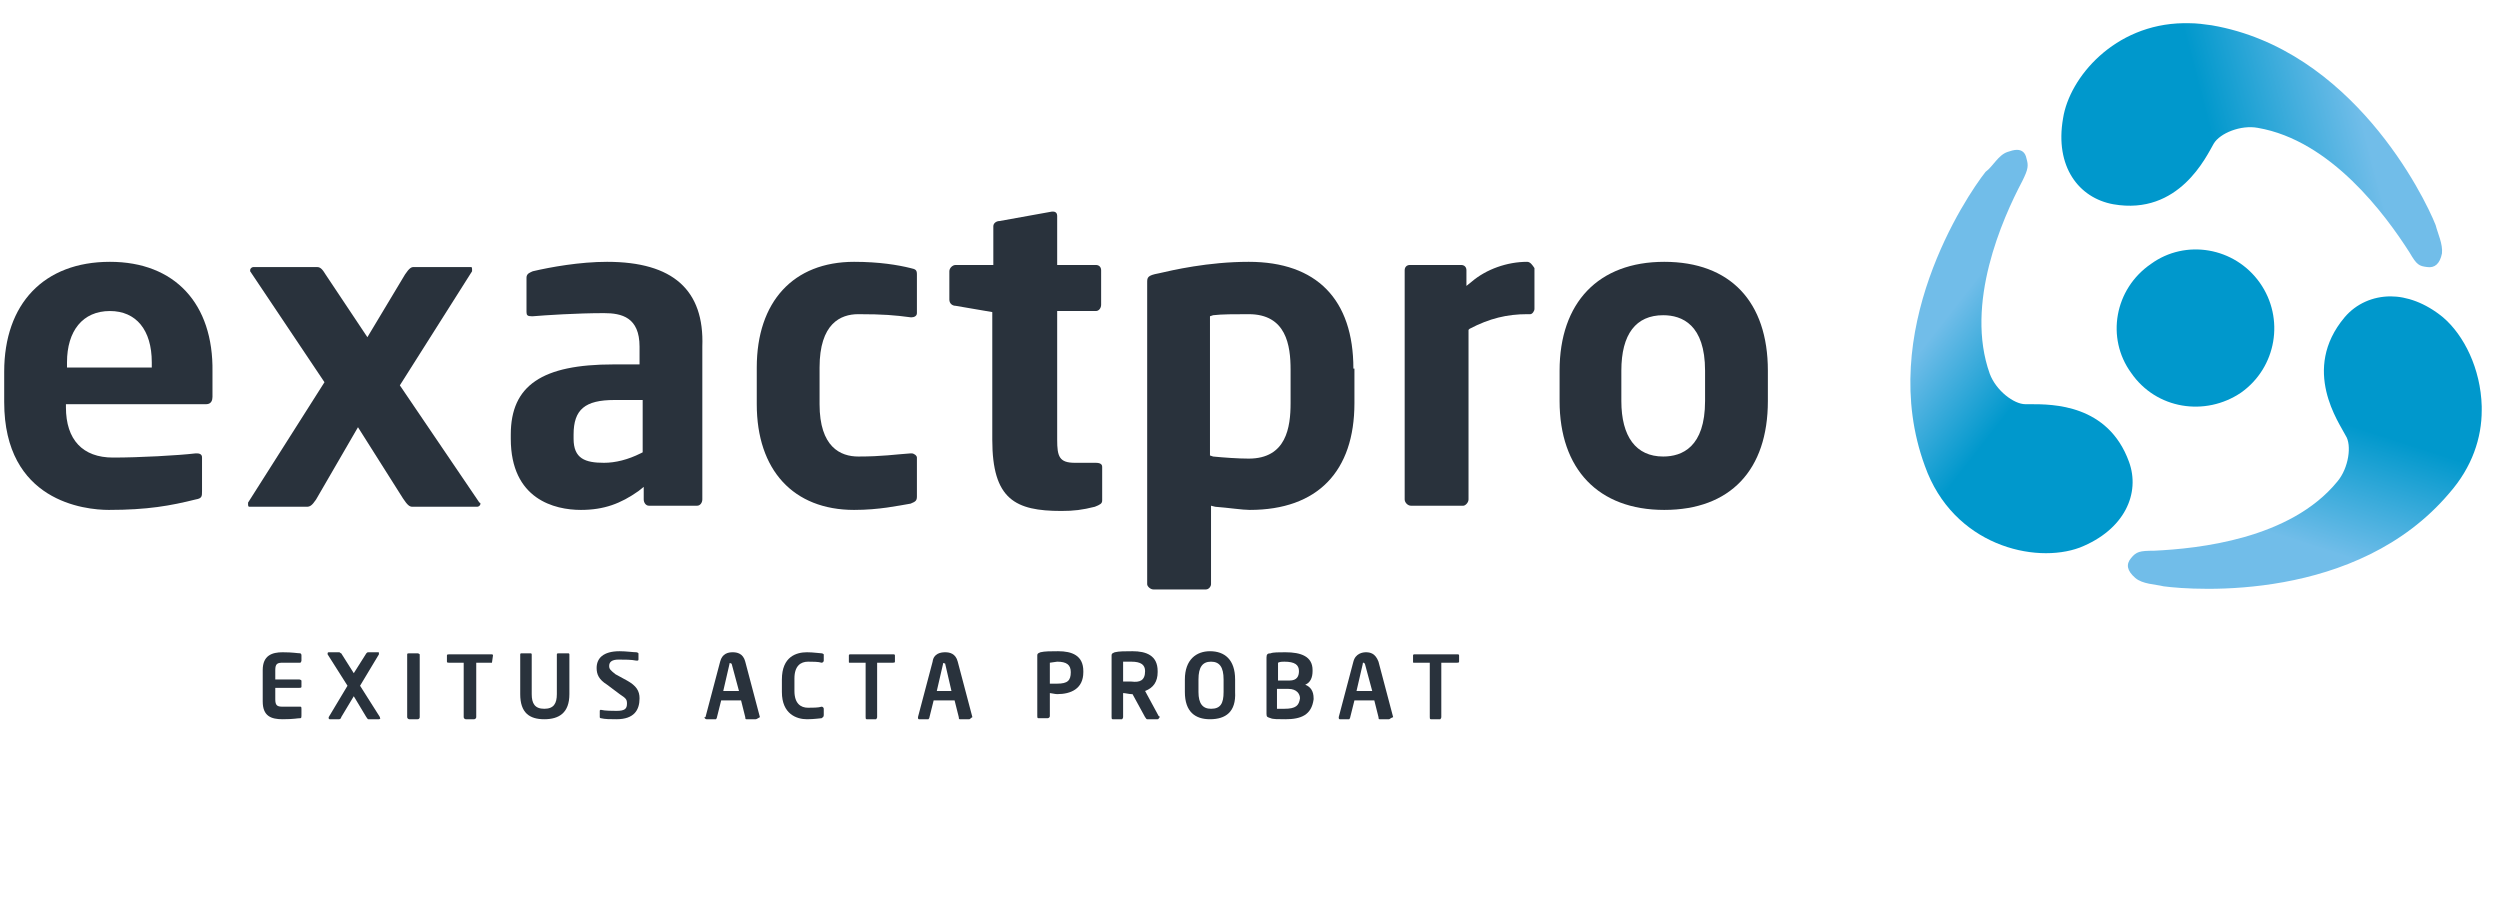 <svg width="115" height="42" viewBox="0 0 115 42" fill="none" xmlns="http://www.w3.org/2000/svg">
<g clip-path="url(#clip0)">
<path d="M59.367 18.544C59.367 19.652 59.174 21.096 57.441 21.096C56.959 21.096 56.285 21.048 55.804 21L55.659 20.952V14.548L55.804 14.5C56.189 14.452 56.815 14.452 57.441 14.452C59.174 14.452 59.367 15.896 59.367 17.004V18.544ZM62.256 16.956C62.256 13.778 60.57 12.044 57.441 12.044C55.563 12.044 53.926 12.43 53.3 12.574C52.77 12.67 52.77 12.767 52.77 13.007V26.874C52.77 26.97 52.915 27.115 53.059 27.115H55.467C55.611 27.115 55.707 26.97 55.707 26.874V23.263L55.9 23.311C56.526 23.359 57.152 23.456 57.489 23.456C60.618 23.456 62.304 21.674 62.304 18.544V16.956H62.256Z" fill="#29323C"/>
<path d="M50.7 23.022V21.482C50.7 21.433 50.7 21.289 50.411 21.289H49.448C48.726 21.289 48.63 21 48.63 20.23V14.307H50.411C50.556 14.307 50.652 14.163 50.652 14.019V12.43C50.652 12.285 50.556 12.189 50.411 12.189H48.63V9.926C48.63 9.83 48.581 9.733 48.437 9.733H48.389L45.981 10.167C45.837 10.167 45.693 10.263 45.693 10.408V12.189H43.959C43.815 12.189 43.67 12.333 43.67 12.478V13.778C43.67 13.97 43.815 14.067 43.959 14.067L45.645 14.356V20.23C45.645 22.974 46.704 23.504 48.822 23.504C49.4 23.504 49.785 23.456 50.363 23.311C50.604 23.215 50.7 23.167 50.7 23.022Z" fill="#29323C"/>
<path d="M42.178 22.83V21.048C42.178 20.952 42.033 20.855 41.937 20.855H41.889C41.167 20.904 40.589 21 39.481 21C38.663 21 37.7 20.567 37.7 18.593V16.907C37.7 14.885 38.663 14.452 39.481 14.452C40.637 14.452 41.167 14.5 41.889 14.596H41.937C42.033 14.596 42.178 14.548 42.178 14.404V12.622C42.178 12.43 42.13 12.382 41.889 12.333C41.311 12.189 40.444 12.044 39.289 12.044C36.496 12.044 34.811 13.874 34.811 16.907V18.593C34.811 21.626 36.496 23.456 39.289 23.456C40.444 23.456 41.311 23.263 41.889 23.167C42.13 23.07 42.178 23.022 42.178 22.83Z" fill="#29323C"/>
<path d="M78.433 18.448C78.433 20.567 77.374 21 76.507 21C75.255 21 74.582 20.085 74.582 18.448V17.052C74.582 15.367 75.255 14.5 76.507 14.5C77.374 14.5 78.433 14.933 78.433 17.052V18.448ZM81.322 17.052C81.322 13.874 79.589 12.044 76.555 12.044C73.522 12.044 71.741 13.922 71.741 17.052V18.448C71.741 21.578 73.522 23.456 76.555 23.456C79.589 23.456 81.322 21.626 81.322 18.448V17.052Z" fill="#29323C"/>
<path d="M70.248 12.044C69.333 12.044 68.37 12.382 67.696 12.959L67.456 13.152V12.43C67.456 12.285 67.359 12.189 67.215 12.189H64.856C64.711 12.189 64.615 12.285 64.615 12.43V22.974C64.615 23.119 64.759 23.263 64.904 23.263H67.311C67.407 23.263 67.552 23.119 67.552 22.974V15.174L67.6 15.126C68.515 14.644 69.333 14.452 70.248 14.452H70.392C70.489 14.452 70.585 14.307 70.585 14.211V12.333C70.489 12.189 70.392 12.044 70.248 12.044Z" fill="#29323C"/>
<path d="M16.467 19.652L18.537 22.926C18.73 23.215 18.826 23.311 18.97 23.311H21.956C22.004 23.311 22.1 23.263 22.1 23.167C22.1 23.119 22.052 23.119 22.052 23.119L18.393 17.726L21.715 12.478C21.715 12.43 21.715 12.43 21.715 12.382C21.715 12.334 21.715 12.285 21.667 12.285H19.018C18.922 12.285 18.826 12.334 18.633 12.622L16.9 15.511L14.974 12.622C14.83 12.382 14.733 12.285 14.589 12.285H11.652C11.604 12.285 11.507 12.334 11.507 12.43C11.507 12.478 11.507 12.478 11.507 12.478L14.926 17.582L11.411 23.119C11.411 23.167 11.411 23.167 11.411 23.215C11.411 23.311 11.459 23.311 11.459 23.311H14.107C14.252 23.311 14.348 23.263 14.541 22.974L16.467 19.652Z" fill="#29323C"/>
<path d="M29.563 20.807L29.467 20.855C28.889 21.144 28.311 21.289 27.782 21.289C26.915 21.289 26.385 21.096 26.385 20.181V19.989C26.385 18.833 26.915 18.4 28.263 18.4H29.563V20.807ZM27.926 12.044C26.674 12.044 25.326 12.285 24.508 12.478C24.411 12.526 24.219 12.574 24.219 12.767V14.355C24.219 14.5 24.267 14.548 24.459 14.548H24.508C25.085 14.5 26.53 14.404 27.782 14.404C28.6 14.404 29.419 14.596 29.419 15.944V16.763H28.215C24.941 16.763 23.496 17.726 23.496 19.989V20.181C23.496 22.974 25.519 23.456 26.722 23.456C27.782 23.456 28.552 23.167 29.37 22.589L29.611 22.396V22.974C29.611 23.119 29.707 23.263 29.852 23.263H32.067C32.211 23.263 32.307 23.119 32.307 22.974V15.944C32.404 13.344 30.959 12.044 27.926 12.044Z" fill="#29323C"/>
<path d="M6.982 16.907H3.082V16.667C3.082 15.222 3.804 14.307 5.056 14.307C6.259 14.307 6.982 15.174 6.982 16.667V16.907ZM5.056 12.044C2.022 12.044 0.193 13.97 0.193 17.1V18.496C0.193 23.07 3.9 23.456 5.007 23.456C6.789 23.456 7.848 23.263 9.004 22.974C9.293 22.926 9.293 22.83 9.293 22.589V21.048C9.293 21 9.293 20.855 9.052 20.855H9.004C8.185 20.952 6.404 21.048 5.2 21.048C3.804 21.048 3.033 20.23 3.033 18.737V18.593H9.485C9.726 18.593 9.774 18.4 9.774 18.256V17.1C9.822 13.97 8.041 12.044 5.056 12.044Z" fill="#29323C"/>
<path d="M13.819 33.037C13.674 33.037 13.53 33.085 13 33.085C12.47 33.085 12.085 32.941 12.085 32.267V30.822C12.085 30.148 12.518 30.004 13 30.004C13.482 30.004 13.674 30.052 13.819 30.052C13.867 30.1 13.867 30.1 13.867 30.148V30.389C13.867 30.437 13.819 30.485 13.819 30.485H13C12.759 30.485 12.663 30.533 12.663 30.822V31.256H13.77C13.819 31.256 13.867 31.304 13.867 31.304V31.593C13.867 31.641 13.819 31.641 13.77 31.641H12.663V32.17C12.663 32.459 12.759 32.507 13 32.507H13.819C13.867 32.507 13.867 32.556 13.867 32.604V32.844C13.867 32.989 13.867 33.037 13.819 33.037Z" fill="#29323C"/>
<path d="M17.43 33.085H16.948C16.9 33.085 16.9 33.037 16.852 32.989L16.274 32.026L15.696 32.989C15.696 33.037 15.648 33.085 15.6 33.085H15.167C15.119 33.085 15.119 33.037 15.119 33.037V32.989L15.985 31.544L15.07 30.1V30.052C15.07 30.004 15.119 30.004 15.119 30.004H15.6C15.648 30.004 15.648 30.052 15.696 30.052L16.274 30.967L16.852 30.052C16.9 30.004 16.9 30.004 16.948 30.004H17.381C17.43 30.004 17.43 30.004 17.43 30.052V30.1L16.563 31.544L17.478 32.989V33.037C17.526 33.037 17.478 33.085 17.43 33.085Z" fill="#29323C"/>
<path d="M19.211 33.085H18.826C18.778 33.085 18.73 33.037 18.73 32.989V30.1C18.73 30.052 18.778 30.052 18.826 30.052H19.211C19.259 30.052 19.307 30.1 19.307 30.1V32.989C19.307 32.989 19.307 33.085 19.211 33.085Z" fill="#29323C"/>
<path d="M22.63 30.485H21.907V32.989C21.907 33.037 21.859 33.085 21.811 33.085H21.426C21.378 33.085 21.33 33.037 21.33 32.989V30.485H20.655C20.607 30.485 20.559 30.485 20.559 30.437V30.148C20.559 30.1 20.607 30.1 20.655 30.1H22.63C22.678 30.1 22.678 30.148 22.678 30.148L22.63 30.485C22.726 30.485 22.678 30.485 22.63 30.485Z" fill="#29323C"/>
<path d="M25.037 33.085C24.363 33.085 23.93 32.796 23.93 31.93V30.1C23.93 30.052 23.978 30.052 23.978 30.052H24.411C24.459 30.052 24.459 30.1 24.459 30.1V31.93C24.459 32.363 24.604 32.604 25.037 32.604C25.47 32.604 25.615 32.363 25.615 31.93V30.1C25.615 30.052 25.663 30.052 25.711 30.052H26.144C26.192 30.052 26.192 30.1 26.192 30.1V31.93C26.192 32.796 25.711 33.085 25.037 33.085Z" fill="#29323C"/>
<path d="M28.359 33.085C28.07 33.085 27.83 33.085 27.637 33.037C27.589 33.037 27.589 32.989 27.589 32.989V32.7C27.589 32.652 27.637 32.652 27.637 32.652C27.83 32.7 28.215 32.7 28.359 32.7C28.744 32.7 28.841 32.604 28.841 32.363C28.841 32.17 28.793 32.122 28.504 31.93L27.926 31.496C27.541 31.256 27.445 31.015 27.445 30.726C27.445 30.293 27.733 29.956 28.504 29.956C28.793 29.956 29.13 30.004 29.274 30.004C29.322 30.004 29.37 30.052 29.37 30.052V30.341C29.37 30.389 29.322 30.389 29.322 30.389H29.274C29.033 30.341 28.744 30.341 28.456 30.341C28.167 30.341 28.022 30.437 28.022 30.63C28.022 30.774 28.07 30.822 28.311 31.015L28.841 31.304C29.274 31.544 29.419 31.785 29.419 32.122C29.419 32.652 29.178 33.085 28.359 33.085Z" fill="#29323C"/>
<path d="M33.656 30.533C33.656 30.485 33.656 30.485 33.656 30.533C33.559 30.485 33.559 30.485 33.559 30.533L33.27 31.785H33.993L33.656 30.533ZM34.763 33.085H34.33C34.282 33.085 34.282 33.037 34.282 32.989L34.089 32.218H33.174L32.981 32.989C32.981 33.037 32.933 33.085 32.933 33.085H32.5C32.452 33.085 32.404 33.037 32.404 32.989H32.452L33.126 30.437C33.222 30.052 33.511 30.004 33.704 30.004C33.896 30.004 34.185 30.052 34.282 30.437L34.956 32.989C34.859 33.037 34.811 33.085 34.763 33.085Z" fill="#29323C"/>
<path d="M37.796 33.037C37.748 33.037 37.459 33.085 37.122 33.085C36.641 33.085 35.967 32.844 35.967 31.833V31.256C35.967 30.196 36.641 30.004 37.122 30.004C37.411 30.004 37.7 30.052 37.796 30.052C37.844 30.052 37.893 30.1 37.893 30.1V30.389C37.893 30.437 37.844 30.485 37.796 30.485C37.652 30.437 37.363 30.437 37.17 30.437C36.833 30.437 36.544 30.63 36.544 31.207V31.785C36.544 32.363 36.833 32.556 37.17 32.556C37.363 32.556 37.652 32.556 37.796 32.507C37.844 32.507 37.893 32.556 37.893 32.604V32.892C37.893 32.989 37.844 32.989 37.796 33.037Z" fill="#29323C"/>
<path d="M41.07 30.485H40.348V32.989C40.348 33.037 40.3 33.085 40.3 33.085H39.867C39.819 33.085 39.819 33.037 39.819 32.989V30.485H39.096C39.048 30.485 39.048 30.485 39.048 30.437V30.148C39.048 30.1 39.096 30.1 39.096 30.1H41.118C41.167 30.1 41.167 30.148 41.167 30.148V30.437C41.167 30.485 41.118 30.485 41.07 30.485Z" fill="#29323C"/>
<path d="M43.478 30.533C43.478 30.485 43.43 30.485 43.478 30.533C43.382 30.485 43.382 30.485 43.382 30.533L43.093 31.785H43.767L43.478 30.533ZM44.585 33.085H44.152C44.104 33.085 44.104 33.037 44.104 32.989L43.911 32.218H42.948L42.756 32.989C42.756 33.037 42.707 33.085 42.707 33.085H42.274C42.226 33.085 42.226 33.037 42.226 32.989L42.9 30.437C42.948 30.052 43.285 30.004 43.478 30.004C43.67 30.004 43.959 30.052 44.056 30.437L44.73 32.989C44.633 33.037 44.633 33.085 44.585 33.085Z" fill="#29323C"/>
<path d="M49.256 30.919C49.256 30.581 49.063 30.437 48.63 30.437C48.581 30.437 48.341 30.485 48.293 30.485V31.448C48.341 31.448 48.581 31.448 48.63 31.448C49.111 31.448 49.256 31.304 49.256 30.919ZM48.63 31.93C48.533 31.93 48.341 31.881 48.293 31.881V32.941C48.293 32.989 48.245 33.037 48.196 33.037H47.763C47.715 33.037 47.715 32.989 47.715 32.941V30.148C47.715 30.052 47.763 30.052 47.859 30.004C48.052 29.956 48.341 29.956 48.678 29.956C49.304 29.956 49.833 30.148 49.833 30.87V30.919C49.833 31.689 49.256 31.93 48.63 31.93Z" fill="#29323C"/>
<path d="M52.674 30.87C52.674 30.581 52.481 30.437 52.048 30.437C51.952 30.437 51.759 30.437 51.663 30.437V31.352C51.711 31.352 51.952 31.352 52.048 31.352C52.433 31.4 52.674 31.304 52.674 30.87ZM53.252 33.085H52.77C52.722 33.085 52.722 33.037 52.674 32.989L52.096 31.93H52.048C51.952 31.93 51.759 31.881 51.663 31.881V32.989C51.663 33.037 51.615 33.085 51.615 33.085H51.181C51.133 33.085 51.133 33.037 51.133 32.989V30.148C51.133 30.052 51.181 30.052 51.278 30.004C51.47 29.956 51.759 29.956 52.096 29.956C52.722 29.956 53.252 30.148 53.252 30.87V30.919C53.252 31.352 53.059 31.641 52.674 31.785L53.3 32.941C53.348 32.941 53.348 32.989 53.348 32.989C53.3 33.037 53.3 33.085 53.252 33.085Z" fill="#29323C"/>
<path d="M56.285 31.256C56.285 30.678 56.093 30.437 55.707 30.437C55.322 30.437 55.13 30.678 55.13 31.256V31.833C55.13 32.363 55.322 32.604 55.707 32.604C56.141 32.604 56.285 32.363 56.285 31.833V31.256ZM55.659 33.085C54.985 33.085 54.504 32.748 54.504 31.833V31.256C54.504 30.341 55.033 29.956 55.659 29.956C56.333 29.956 56.815 30.341 56.815 31.256V31.833C56.863 32.748 56.381 33.085 55.659 33.085Z" fill="#29323C"/>
<path d="M59.8 32.122C59.8 31.93 59.656 31.689 59.27 31.689H58.741V32.604C58.837 32.604 59.03 32.604 59.078 32.604C59.607 32.604 59.752 32.459 59.8 32.122ZM59.752 30.87C59.752 30.581 59.559 30.437 59.078 30.437C58.981 30.437 58.885 30.437 58.789 30.485V31.304H59.319C59.656 31.304 59.752 31.111 59.752 30.87ZM59.126 33.085C58.789 33.085 58.548 33.085 58.452 33.037C58.307 32.989 58.259 32.989 58.259 32.844V30.244C58.259 30.1 58.307 30.052 58.452 30.052C58.548 30.004 58.837 30.004 59.126 30.004C59.848 30.004 60.378 30.196 60.378 30.822V30.87C60.378 31.159 60.282 31.4 60.041 31.496C60.282 31.593 60.426 31.785 60.426 32.122V32.17C60.33 32.892 59.848 33.085 59.126 33.085Z" fill="#29323C"/>
<path d="M62.785 30.533C62.737 30.485 62.737 30.485 62.737 30.485C62.689 30.485 62.689 30.485 62.689 30.533L62.4 31.785H63.122L62.785 30.533ZM63.892 33.085H63.459C63.411 33.085 63.411 33.037 63.411 32.989L63.218 32.218H62.304L62.111 32.989C62.111 33.037 62.063 33.085 62.063 33.085H61.63C61.581 33.085 61.581 33.037 61.581 32.989L62.255 30.437C62.352 30.052 62.689 30.004 62.833 30.004C63.026 30.004 63.267 30.052 63.411 30.437L64.085 32.989C63.941 33.037 63.941 33.085 63.892 33.085Z" fill="#29323C"/>
<path d="M67.022 30.485H66.3V32.989C66.3 33.037 66.252 33.085 66.252 33.085H65.819C65.77 33.085 65.77 33.037 65.77 32.989V30.485H65.048C65 30.485 65 30.485 65 30.437V30.148C65 30.1 65.048 30.1 65.048 30.1H67.07C67.118 30.1 67.118 30.148 67.118 30.148V30.437C67.118 30.485 67.07 30.485 67.022 30.485Z" fill="#29323C"/>
<path d="M98.03 17.148C99.185 18.833 101.448 19.17 103.085 18.063C104.722 16.907 105.107 14.644 103.952 13.007C102.796 11.37 100.533 10.985 98.944 12.141C97.259 13.296 96.874 15.559 98.03 17.148Z" fill="#0098CC"/>
<path d="M114.159 18.881V18.689C114.111 16.956 113.341 15.415 112.378 14.596C111.559 13.922 110.693 13.633 109.97 13.633C109.152 13.633 108.381 13.97 107.852 14.596C105.83 17.004 107.611 19.459 107.9 20.037C108.189 20.47 108.044 21.53 107.515 22.155C105.348 24.804 101.111 25.237 99.089 25.333C98.415 25.333 98.27 25.381 98.03 25.67C97.789 25.959 97.837 26.248 98.222 26.585C98.559 26.874 99.137 26.874 99.522 26.97C100.967 27.163 108.43 27.693 112.667 22.685C113.726 21.481 114.159 20.133 114.159 18.881Z" fill="url(#paint0_linear)"/>
<path d="M92.781 6.893C92.637 6.893 92.493 6.941 92.348 6.989C91.915 7.133 91.674 7.663 91.337 7.904C90.422 9.059 86.281 15.27 88.544 21.433C89.844 25.093 93.6 25.959 95.67 25.189C97.741 24.37 98.463 22.685 97.933 21.241C96.97 18.593 94.418 18.593 93.407 18.593C93.311 18.593 93.215 18.593 93.167 18.593C92.637 18.593 91.819 17.967 91.53 17.196C90.374 13.97 92.107 10.07 93.022 8.337C93.311 7.759 93.311 7.615 93.215 7.278C93.167 7.037 93.022 6.893 92.781 6.893Z" fill="url(#paint1_linear)"/>
<path d="M100.437 1.067C97.259 1.115 95.189 3.57 94.9 5.448C94.515 7.663 95.622 9.107 97.211 9.396C100.244 9.926 101.496 7.181 101.833 6.604C102.122 6.122 103.085 5.737 103.856 5.881C107.226 6.459 109.73 9.878 110.837 11.611C111.174 12.189 111.27 12.237 111.656 12.285C111.993 12.333 112.233 12.141 112.33 11.659C112.378 11.226 112.137 10.744 112.041 10.359C111.511 9.011 108.189 2.27 101.737 1.163C101.4 1.115 101.063 1.067 100.678 1.067C100.678 1.067 100.437 1.067 100.437 1.067Z" fill="url(#paint2_linear)"/>
</g>
<defs>
<linearGradient id="paint0_linear" x1="105.036" y1="25.884" x2="108.449" y2="15.365" gradientUnits="userSpaceOnUse">
<stop stop-color="#71BDE9"/>
<stop offset="0.102" stop-color="#71BDE9"/>
<stop offset="0.631" stop-color="#0098CC"/>
<stop offset="1" stop-color="#0098CC"/>
</linearGradient>
<linearGradient id="paint1_linear" x1="89.14" y1="13.53" x2="96.516" y2="19.288" gradientUnits="userSpaceOnUse">
<stop stop-color="#71BDE9"/>
<stop offset="0.102" stop-color="#71BDE9"/>
<stop offset="0.631" stop-color="#0098CC"/>
<stop offset="1" stop-color="#0098CC"/>
</linearGradient>
<linearGradient id="paint2_linear" x1="110.053" y1="5.571" x2="97.399" y2="8.859" gradientUnits="userSpaceOnUse">
<stop stop-color="#71BDE9"/>
<stop offset="0.102" stop-color="#71BDE9"/>
<stop offset="0.631" stop-color="#0098CC"/>
<stop offset="1" stop-color="#0098CC"/>
</linearGradient>
<clipPath id="clip0">
<rect width="114.4" height="40.444" fill="white" transform="translate(0 0.778)"/>
</clipPath>
</defs>
</svg>
